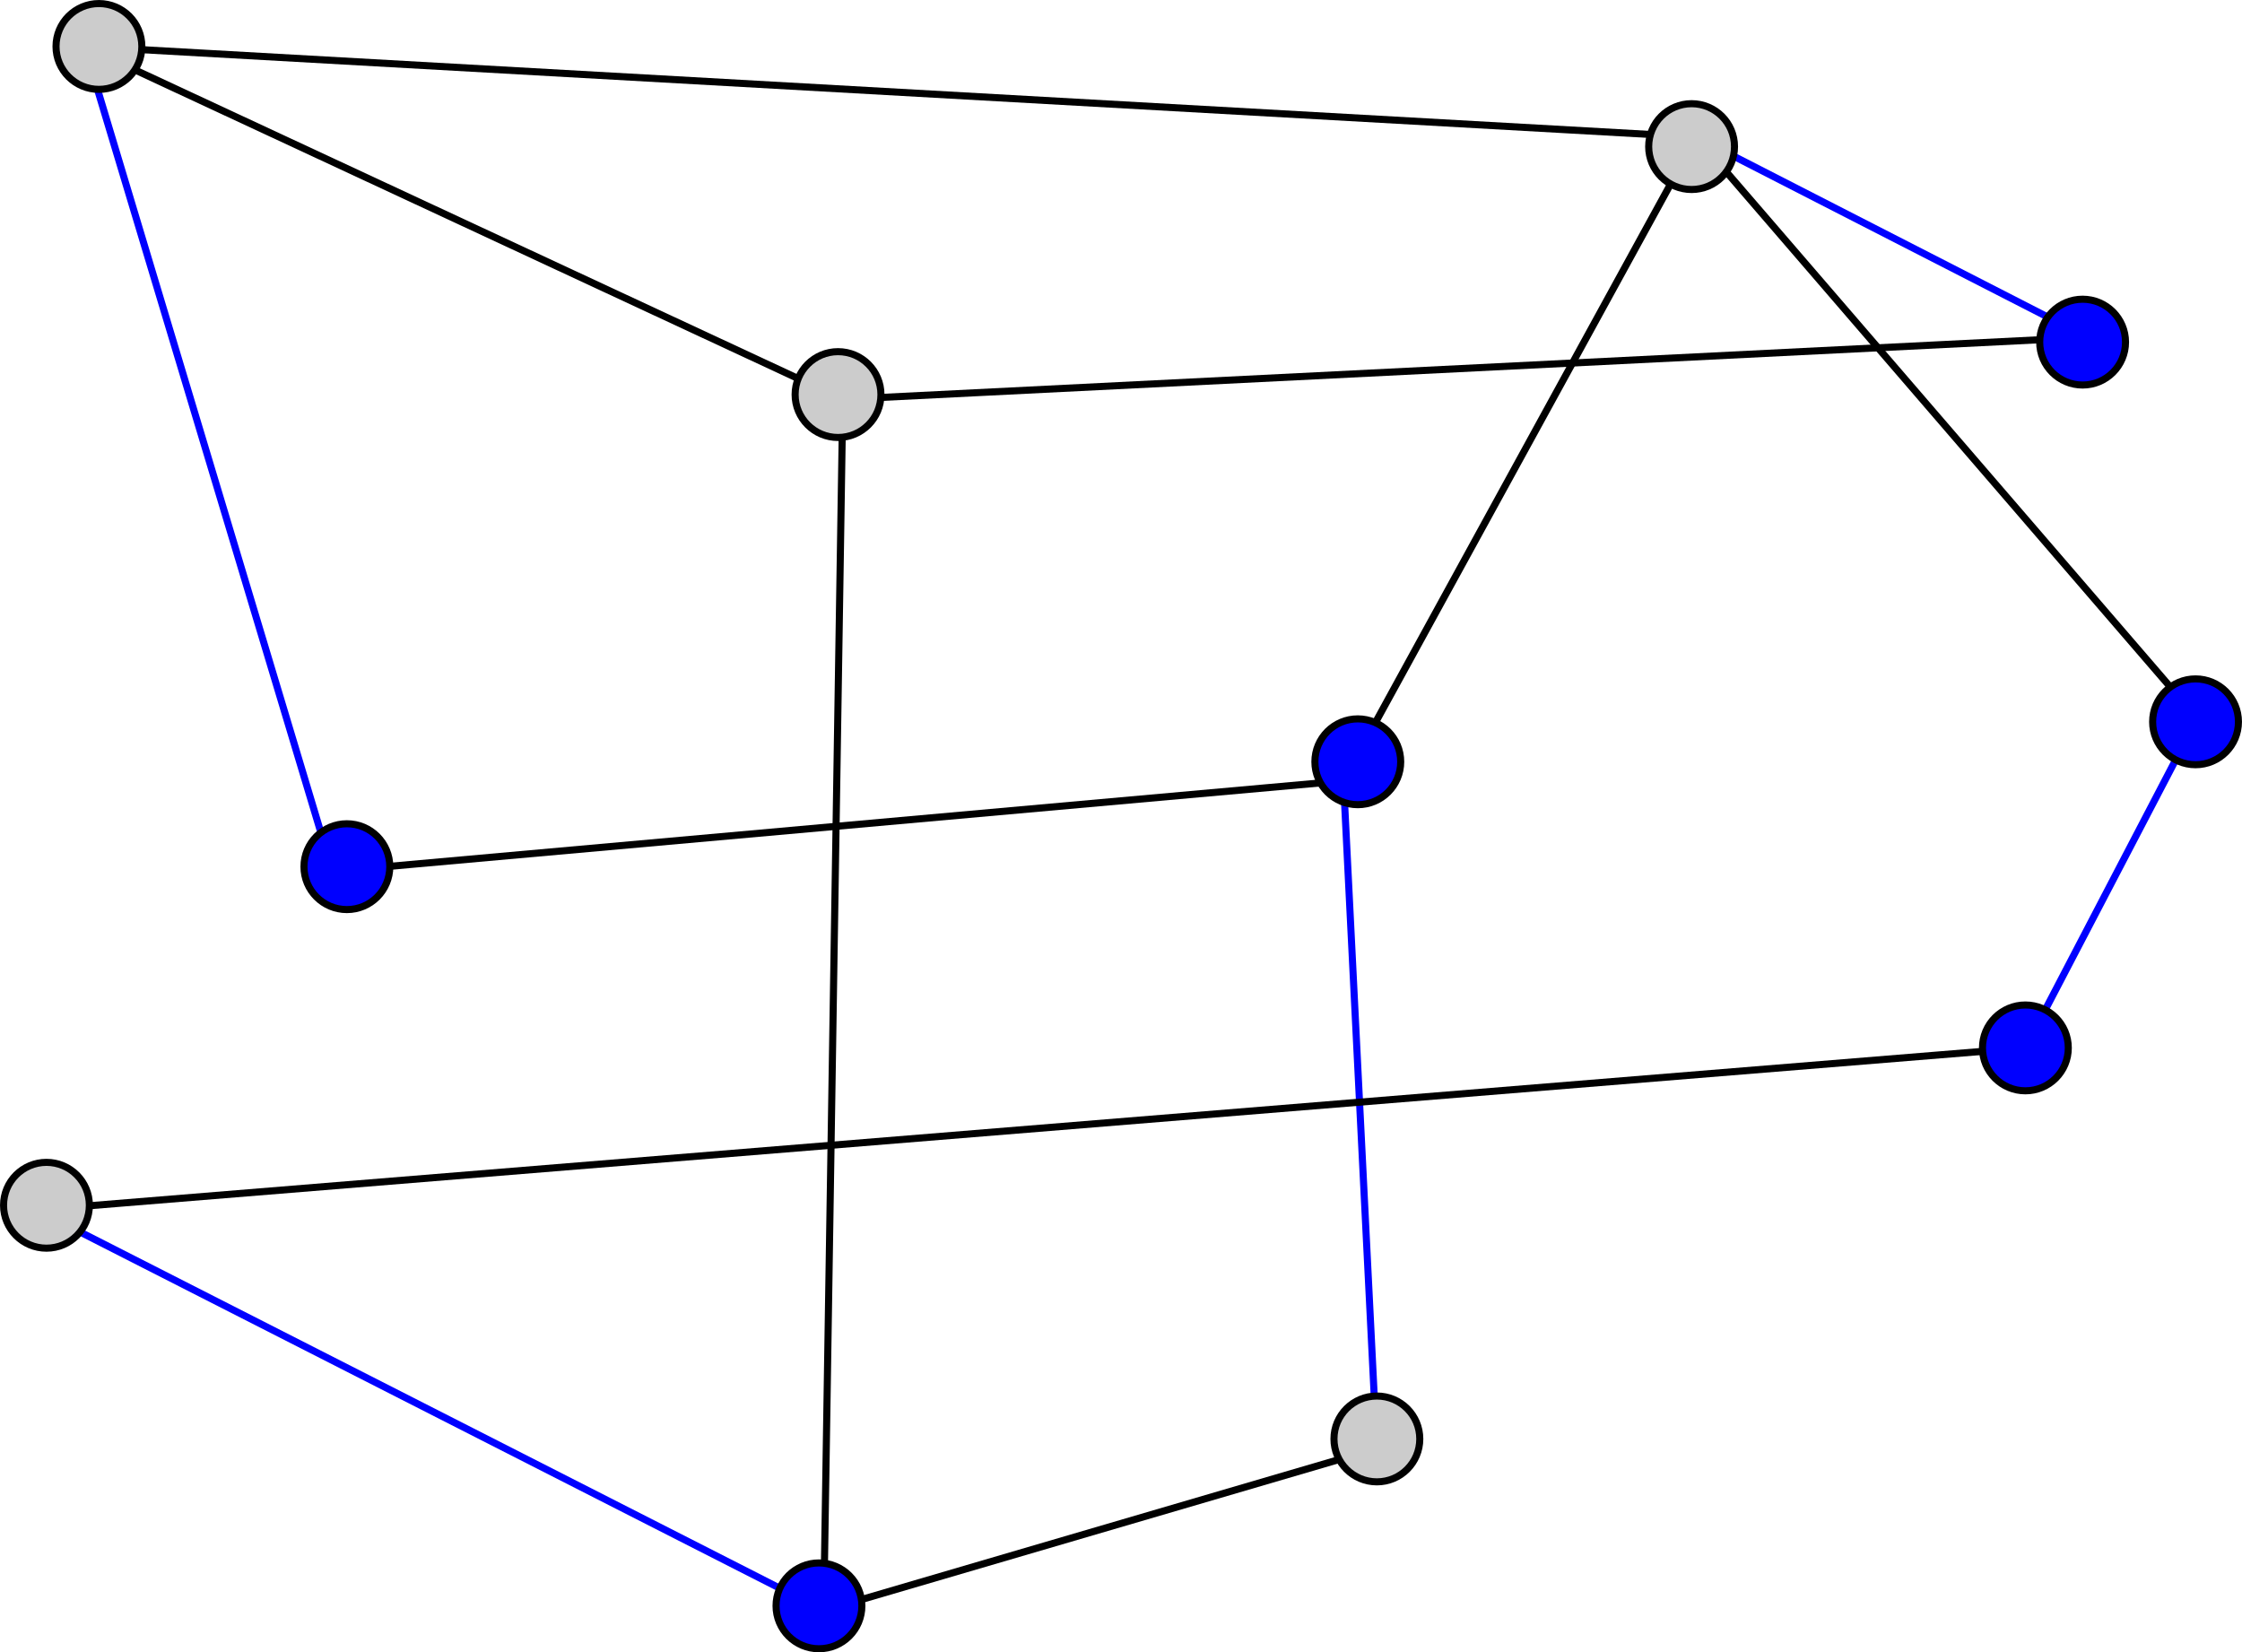 <?xml version="1.0" encoding="UTF-8" standalone="no"?>
<!-- Created with Inkscape (http://www.inkscape.org/) -->

<svg
   width="83.919mm"
   height="61.843mm"
   viewBox="0 0 83.919 61.843"
   version="1.1"
   id="svg8778"
   inkscape:version="1.1 (c68e22c387, 2021-05-23)"
   sodipodi:docname="emp-cubre.svg"
   xmlns:inkscape="http://www.inkscape.org/namespaces/inkscape"
   xmlns:sodipodi="http://sodipodi.sourceforge.net/DTD/sodipodi-0.dtd"
   xmlns="http://www.w3.org/2000/svg"
   xmlns:svg="http://www.w3.org/2000/svg">
  <sodipodi:namedview
     id="namedview8780"
     pagecolor="#ffffff"
     bordercolor="#666666"
     borderopacity="1.0"
     inkscape:pageshadow="2"
     inkscape:pageopacity="0.0"
     inkscape:pagecheckerboard="0"
     inkscape:document-units="mm"
     showgrid="false"
     inkscape:zoom="0.74118967"
     inkscape:cx="9.4442762"
     inkscape:cy="-26.309055"
     inkscape:window-width="1920"
     inkscape:window-height="1017"
     inkscape:window-x="1912"
     inkscape:window-y="-8"
     inkscape:window-maximized="1"
     inkscape:current-layer="layer1" />
  <defs
     id="defs8775" />
  <g
     inkscape:label="Capa 1"
     inkscape:groupmode="layer"
     id="layer1"
     transform="translate(-102.614,-155.775)">
    <g
       id="g6146-3-9-3"
       transform="translate(198.958,141.681)">
      <path
         style="fill:none;stroke:#000000;stroke-width:0.265px;stroke-linecap:butt;stroke-linejoin:miter;stroke-opacity:1"
         d="m -93.177,15.833 28.379,13.208"
         id="path1087-9-5-3-4-3-4" />
      <path
         style="fill:none;stroke:#000000;stroke-width:0.265px;stroke-linecap:butt;stroke-linejoin:miter;stroke-opacity:1"
         d="M -32.849,19.224 -46.057,43.32"
         id="path1089-2-1-5-8-6-2" />
      <path
         style="fill:none;stroke:#000000;stroke-width:0.265px;stroke-linecap:butt;stroke-linejoin:miter;stroke-opacity:1"
         d="m -65.512,74.376 0.714,-45.335"
         id="path1093-09-1-6-3-3-2" />
      <path
         style="fill:none;stroke:#000000;stroke-width:0.265px;stroke-linecap:butt;stroke-linejoin:miter;stroke-opacity:1"
         d="m -32.849,19.224 18.751,21.755"
         id="path1095-7-3-3-4-9-2"
         sodipodi:nodetypes="cc" />
      <path
         style="fill:none;stroke:#000000;stroke-width:0.265px;stroke-linecap:butt;stroke-linejoin:miter;stroke-opacity:1"
         d="m -46.057,43.32 -37.839,3.391"
         id="path1097-2-5-5-1-4-7" />
      <path
         style="fill:none;stroke:#0000ff;stroke-width:0.265px;stroke-linecap:butt;stroke-linejoin:miter;stroke-opacity:1"
         d="m -83.896,46.711 -9.281,-30.878"
         id="path1099-0-1-8-3-6-7" />
      <path
         style="fill:none;stroke:#000000;stroke-width:0.265px;stroke-linecap:butt;stroke-linejoin:miter;stroke-opacity:1"
         d="m -64.798,29.041 46.585,-2.32"
         id="path1101-72-7-2-2-8-4" />
      <path
         style="fill:none;stroke:#000000;stroke-width:0.265px;stroke-linecap:butt;stroke-linejoin:miter;stroke-opacity:1"
         d="M -32.849,19.224 -93.177,15.833"
         id="path1103-6-6-8-9-6-0"
         sodipodi:nodetypes="cc" />
      <path
         style="fill:none;stroke:#0000ff;stroke-width:0.265px;stroke-linecap:butt;stroke-linejoin:miter;stroke-opacity:1"
         d="m -46.057,43.32 1.249,24.988"
         id="path1105-9-3-2-4-9-7" />
      <path
         style="fill:none;stroke:#0000ff;stroke-width:0.265px;stroke-linecap:butt;stroke-linejoin:miter;stroke-opacity:1"
         d="m -94.962,59.383 29.45,14.993"
         id="path1107-9-0-5-9-9-1"
         sodipodi:nodetypes="cc" />
      <path
         style="fill:none;stroke:#000000;stroke-width:0.265px;stroke-linecap:butt;stroke-linejoin:miter;stroke-opacity:1"
         d="m -94.962,59.383 74.428,-6.069"
         id="path1426-2-7-0-9-4-1" />
      <path
         style="fill:none;stroke:#0000ff;stroke-width:0.265px;stroke-linecap:butt;stroke-linejoin:miter;stroke-opacity:1"
         d="m -20.533,53.315 6.436,-12.335"
         id="path2235-5-86-5-3-9" />
      <path
         style="fill:none;stroke:#000000;stroke-width:0.265px;stroke-linecap:butt;stroke-linejoin:miter;stroke-opacity:1"
         d="m -65.512,74.376 20.704,-6.069"
         id="path5949-9-7-9" />
      <path
         style="fill:none;stroke:#0000ff;stroke-width:0.265px;stroke-linecap:butt;stroke-linejoin:miter;stroke-opacity:1"
         d="M -18.213,26.72 -32.849,19.224"
         id="path7773-4" />
      <g
         id="g2365-1-5-3-3">
        <circle
           style="fill:#cccccc;fill-opacity:1;stroke:#000000;stroke-width:0.265"
           id="path846-84-6-17-9-8-7"
           cx="-92.641"
           cy="15.833"
           r="1.606" />
        <circle
           style="fill:#0000ff;fill-opacity:1;stroke:#000000;stroke-width:0.265"
           id="path846-0-6-8-45-9-3-8"
           cx="-83.36"
           cy="46.532"
           r="1.606" />
        <circle
           style="fill:#cccccc;fill-opacity:1;stroke:#000000;stroke-width:0.265"
           id="path846-6-7-7-6-6-9-6"
           cx="-64.976"
           cy="28.862"
           r="1.606" />
        <circle
           style="fill:#0000ff;fill-opacity:1;stroke:#000000;stroke-width:0.265"
           id="path846-8-5-9-3-0-4-5"
           cx="-45.521"
           cy="42.606"
           r="1.606" />
        <circle
           style="fill:#cccccc;fill-opacity:1;stroke:#000000;stroke-width:0.265"
           id="path846-9-1-3-1-0-8-3"
           cx="-33.027"
           cy="19.581"
           r="1.606" />
        <circle
           style="fill:#0000ff;fill-opacity:1;stroke:#000000;stroke-width:0.265"
           id="path846-5-1-7-0-1-0-3"
           cx="-20.533"
           cy="53.315"
           r="1.606" />
        <circle
           style="fill:#0000ff;fill-opacity:1;stroke:#000000;stroke-width:0.265"
           id="path846-5-1-8-1-49-7-7-2"
           cx="-14.164"
           cy="41.11"
           r="1.606" />
        <circle
           style="fill:#0000ff;fill-opacity:1;stroke:#000000;stroke-width:0.265"
           id="path846-85-6-4-77-3-0-3"
           cx="-18.391"
           cy="26.899"
           r="1.606" />
        <circle
           style="fill:#cccccc;fill-opacity:1;stroke:#000000;stroke-width:0.265"
           id="path846-60-6-0-6-6-5-2"
           cx="-44.807"
           cy="67.951"
           r="1.606" />
        <circle
           style="fill:#0000ff;fill-opacity:1;stroke:#000000;stroke-width:0.265"
           id="path846-64-33-3-8-5-9-2"
           cx="-65.69"
           cy="74.198"
           r="1.606" />
        <circle
           style="fill:#cccccc;fill-opacity:1;stroke:#000000;stroke-width:0.265"
           id="path846-67-1-5-2-9-5-2"
           cx="-94.605"
           cy="59.205"
           r="1.606" />
      </g>
    </g>
  </g>
</svg>
